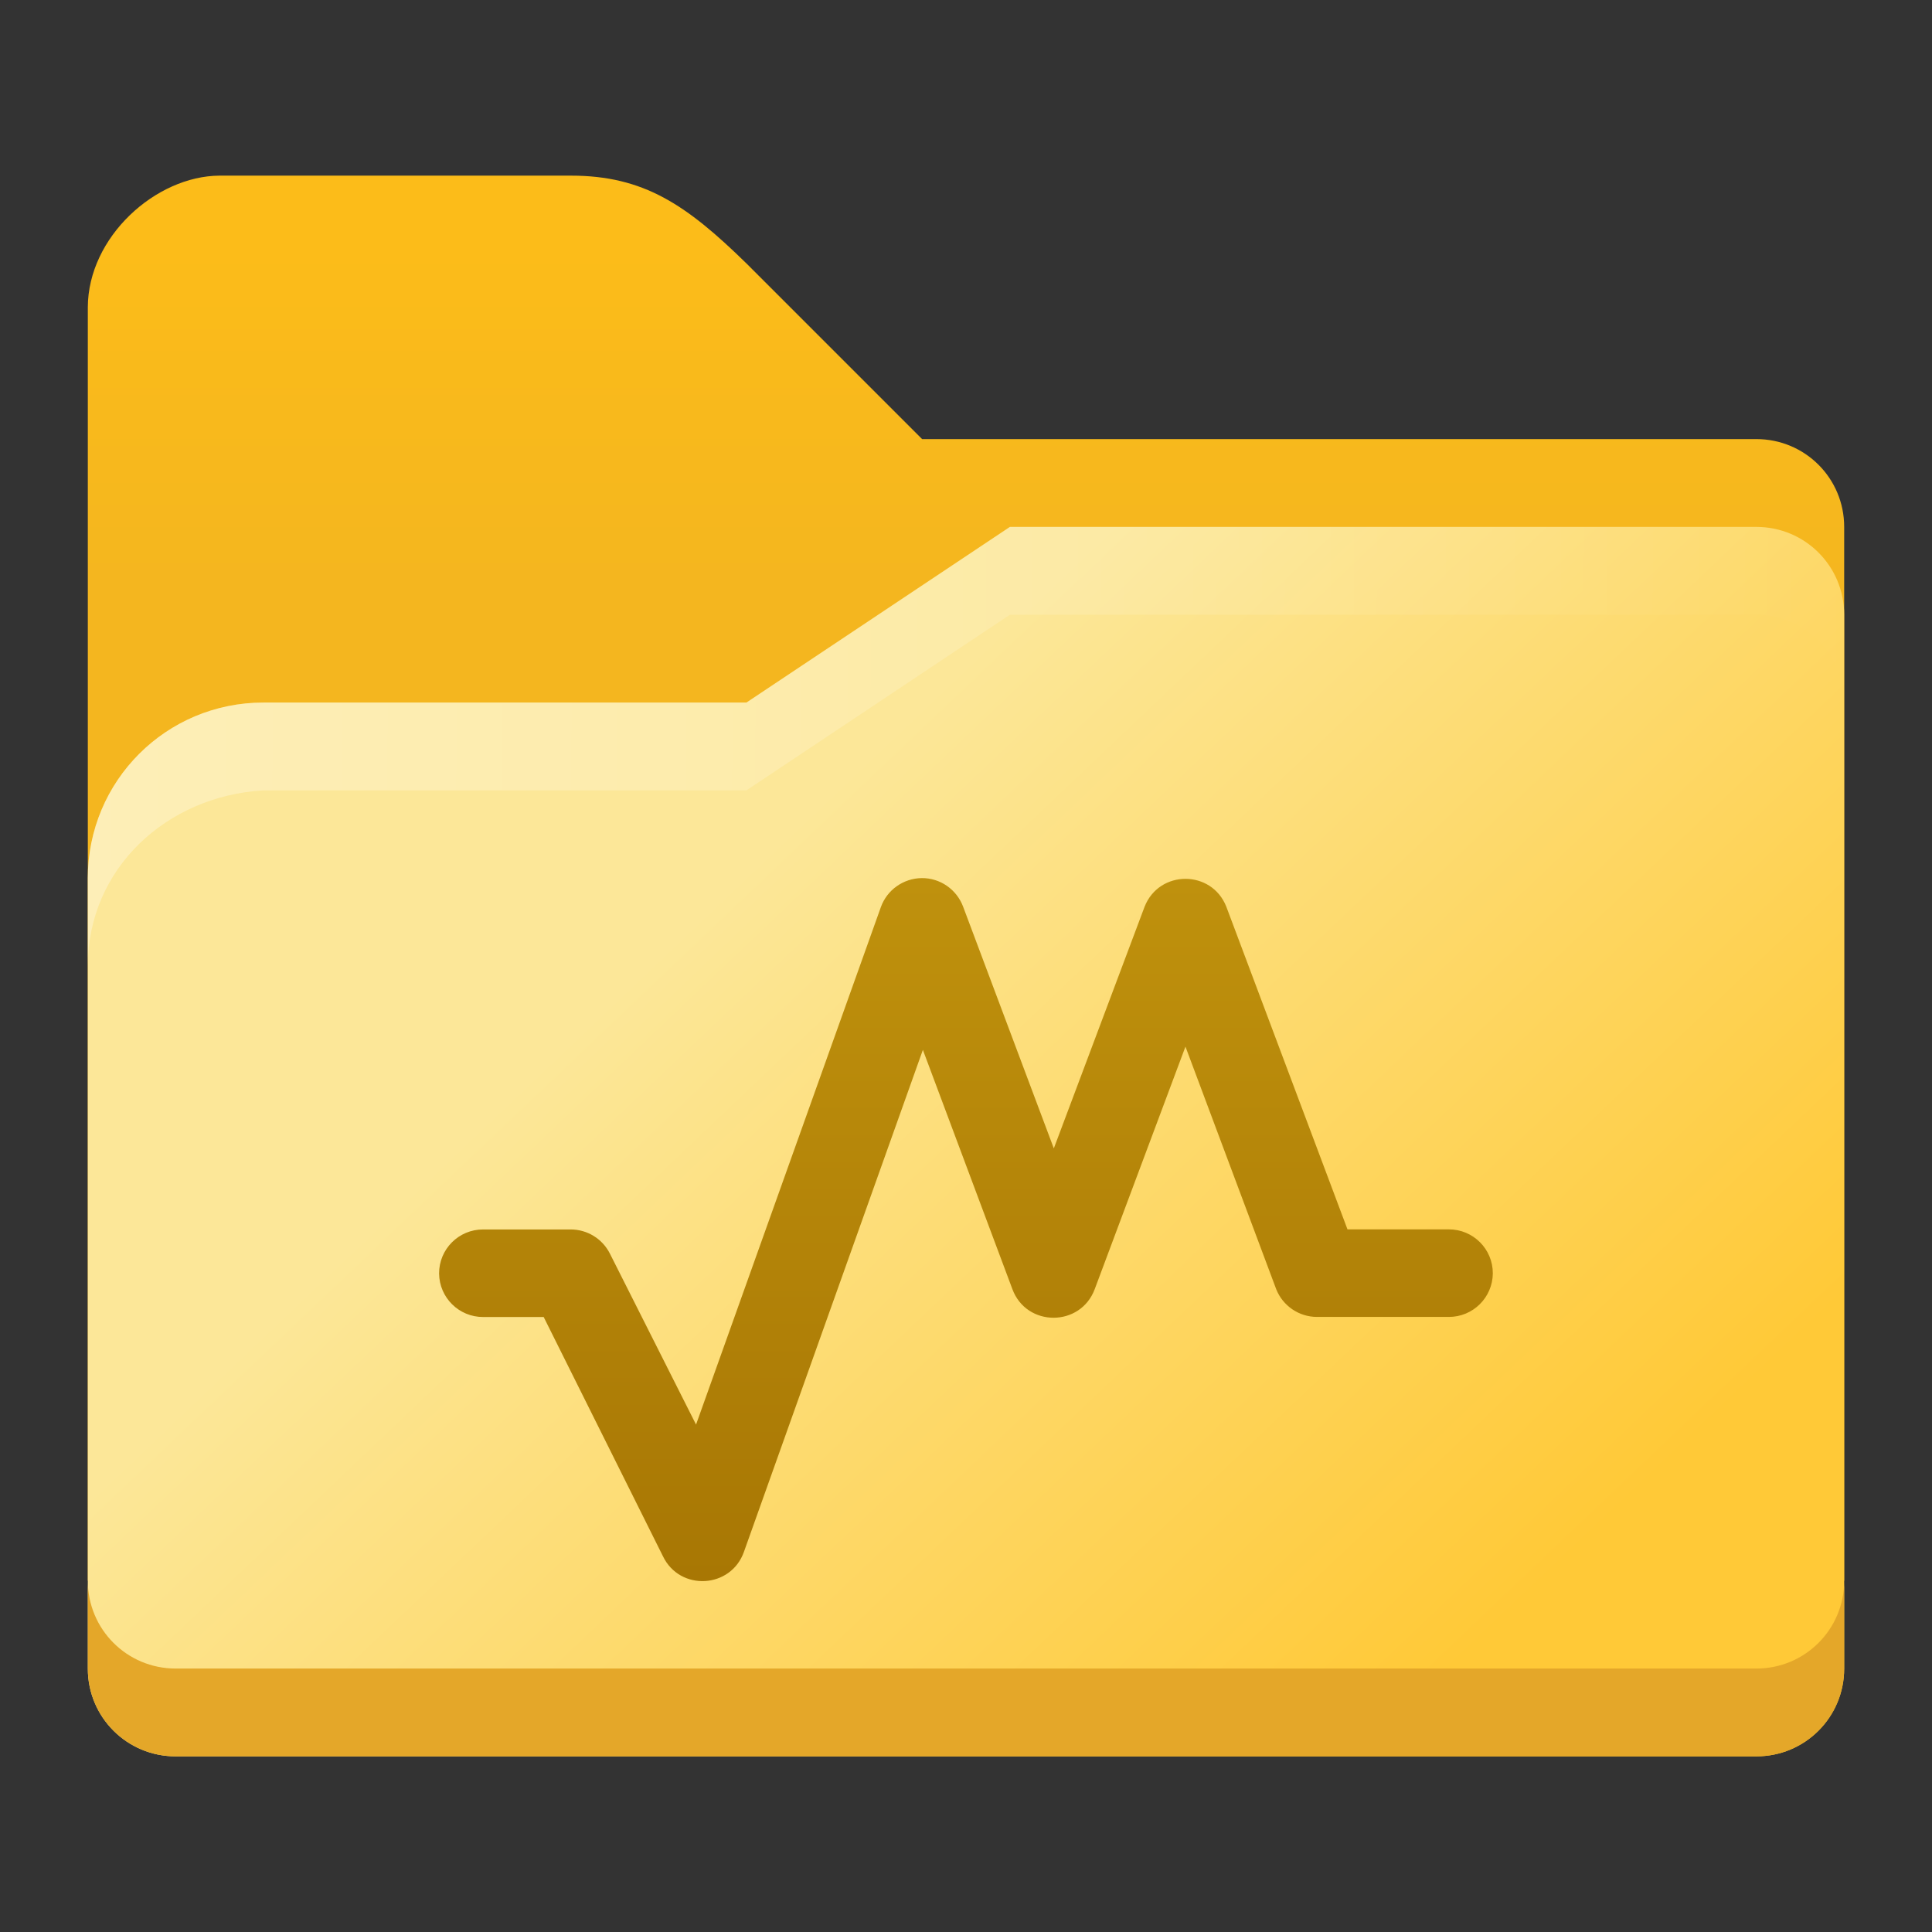<?xml version="1.0" encoding="UTF-8" standalone="no"?>
<!-- Created with Inkscape (http://www.inkscape.org/) -->

<svg
   width="22"
   height="22"
   viewBox="0 0 22 22"
   version="1.1"
   id="svg5"
   inkscape:version="1.2.1 (9c6d41e410, 2022-07-14, custom)"
   sodipodi:docname="folder-vbox.svg"
   xmlns:inkscape="http://www.inkscape.org/namespaces/inkscape"
   xmlns:sodipodi="http://sodipodi.sourceforge.net/DTD/sodipodi-0.dtd"
   xmlns:xlink="http://www.w3.org/1999/xlink"
   xmlns="http://www.w3.org/2000/svg"
   xmlns:svg="http://www.w3.org/2000/svg">
  <rect x="0" y="0" width="22" height="22" fill="#333333" stroke="none"/>
  <sodipodi:namedview
     id="namedview7"
     pagecolor="#ffffff"
     bordercolor="#666666"
     borderopacity="1.0"
     inkscape:pageshadow="2"
     inkscape:pageopacity="0.0"
     inkscape:pagecheckerboard="0"
     inkscape:document-units="px"
     showgrid="false"
     units="px"
     height="64px"
     inkscape:zoom="36.727273"
     inkscape:cx="9.9653465"
     inkscape:cy="11"
     inkscape:window-width="1920"
     inkscape:window-height="1010"
     inkscape:window-x="0"
     inkscape:window-y="0"
     inkscape:window-maximized="1"
     inkscape:current-layer="svg5"
     inkscape:showpageshadow="2"
     inkscape:deskcolor="#d1d1d1" />
  <defs
     id="defs2">
    <linearGradient
       inkscape:collect="always"
       xlink:href="#linearGradient2290"
       id="linearGradient11974"
       x1="5.292"
       y1="5.556"
       x2="9.705"
       y2="10.2"
       gradientUnits="userSpaceOnUse"
       gradientTransform="matrix(1.89,0,0,1.89,6.7e-7,-2)" />
    <linearGradient
       inkscape:collect="always"
       xlink:href="#linearGradient2474"
       id="linearGradient4407"
       x1="32"
       y1="10.5"
       x2="32"
       y2="18.5"
       gradientUnits="userSpaceOnUse"
       gradientTransform="matrix(0.5,0,0,0.5,6.7e-7,-2.5)" />
    <linearGradient
       inkscape:collect="always"
       xlink:href="#linearGradient2350"
       id="linearGradient1370"
       gradientUnits="userSpaceOnUse"
       gradientTransform="matrix(0.5,0,0,0.5,9e-7,-2.5)"
       x1="2"
       y1="27"
       x2="42.037"
       y2="27.197" />
    <linearGradient
       inkscape:collect="always"
       id="linearGradient2290">
      <stop
         style="stop-color:#fce798;stop-opacity:1;"
         offset="0"
         id="stop2286" />
      <stop
         style="stop-color:#ffc937;stop-opacity:1"
         offset="1"
         id="stop2288" />
    </linearGradient>
    <linearGradient
       inkscape:collect="always"
       id="linearGradient2474">
      <stop
         style="stop-color:#fcbc19;stop-opacity:1;"
         offset="0"
         id="stop2470" />
      <stop
         style="stop-color:#f4b61f;stop-opacity:1;"
         offset="1"
         id="stop2472" />
    </linearGradient>
    <linearGradient
       inkscape:collect="always"
       id="linearGradient2350">
      <stop
         style="stop-color:#ffffff;stop-opacity:1;"
         offset="0"
         id="stop2346" />
      <stop
         style="stop-color:#ffffff;stop-opacity:0;"
         offset="1"
         id="stop2348" />
    </linearGradient>
    <linearGradient
       inkscape:collect="always"
       xlink:href="#linearGradient2083"
       id="linearGradient12811"
       x1="5.027"
       y1="2.91"
       x2="5.027"
       y2="5.028"
       gradientUnits="userSpaceOnUse"
       gradientTransform="matrix(3.78,0,0,3.78,-1.501,-1)" />
    <linearGradient
       inkscape:collect="always"
       id="linearGradient2083">
      <stop
         style="stop-color:#bf910d;stop-opacity:1;"
         offset="0"
         id="stop2079" />
      <stop
         style="stop-color:#a87704;stop-opacity:1"
         offset="1"
         id="stop2081" />
    </linearGradient>
  </defs>
  <path
     id="rect846"
     style="fill:url(#linearGradient4407);fill-opacity:1.0;stroke-width:1;stroke-linecap:round;stroke-linejoin:round;stroke-dasharray:12, 1"
     d="M 2.5,2 C 1.773,2.004 1.002,2.698 1,3.5 V 18 H 21 V 6 C 21,5.446 20.554,5 20,5 H 10.5 L 8.5,3 C 7.817,2.332 7.331,2 6.5,2 Z"
     sodipodi:nodetypes="ccccssccsc" />
  <path
     id="rect1170"
     style="fill:url(#linearGradient11974);fill-opacity:1.0;stroke-width:1.323;stroke-linecap:round;stroke-linejoin:round;stroke-dasharray:15.874, 1.323"
     d="M 11.5,6 8.5,8 H 3 c -1.108,0 -2,0.892 -2,2 V 19 c 0,0.554 0.446,1 1,1 H 20 c 0.554,0 1,-0.446 1,-1 V 7 c 0,-0.554 -0.446,-1 -1,-1 z"
     sodipodi:nodetypes="ccsccccccsc" />
  <path
     d="M 1,18 V 19 c 0,0.554 0.446,1 1,1 H 20 c 0.554,0 1,-0.446 1,-1 v -1 c 0,0.554 -0.446,1 -1,1 H 2 C 1.446,19 1,18.554 1,18 Z"
     style="fill:#e4a729;fill-opacity:1;stroke-width:1.323;stroke-linecap:round;stroke-linejoin:round;stroke-dasharray:15.874, 1.323"
     id="path1381" />
  <path
     d="M 11.5,6 8.5,8 H 3 c -1.108,0 -2,0.892 -2,2 V 11 c 0,-1.108 0.894,-1.935 2,-2 H 8.5 L 11.5,7 H 20 c 0.554,0 1,0.446 1,1 V 7 C 21,6.446 20.554,6 20,6 Z"
     style="opacity:0.3;fill:url(#linearGradient1370);fill-opacity:1.0;stroke-width:1.323;stroke-linecap:round;stroke-linejoin:round;stroke-dasharray:15.874, 1.323"
     id="path1296" />
  <path
     style="color:#000000;fill:url(#linearGradient12811);fill-opacity:1;stroke:none;stroke-width:3.78;stroke-linecap:round;stroke-linejoin:round;-inkscape-stroke:none"
     d="m 10.495,9.999 c -0.209,0.003 -0.395,0.135 -0.465,0.332 L 7.926,16.222 6.944,14.273 C 6.859,14.106 6.688,14.001 6.501,14 H 5.502 c -0.278,-0.001 -0.503,0.224 -0.502,0.502 0.003,0.275 0.227,0.496 0.502,0.495 h 0.689 l 1.358,2.724 c 0.193,0.402 0.776,0.369 0.923,-0.052 l 2.037,-5.714 1.019,2.724 c 0.161,0.435 0.776,0.435 0.938,0 l 1.033,-2.761 1.033,2.761 c 0.075,0.191 0.26,0.317 0.465,0.317 h 1.5 c 0.275,0.001 0.499,-0.22 0.502,-0.495 0.001,-0.278 -0.224,-0.503 -0.502,-0.502 H 15.344 L 13.964,10.324 c -0.167,-0.422 -0.763,-0.422 -0.93,0 L 12,13.077 10.967,10.324 C 10.893,10.127 10.705,9.997 10.495,9.999 Z"
     id="path724"
     sodipodi:nodetypes="cccccccccccccccccccccccccc" />
</svg>

